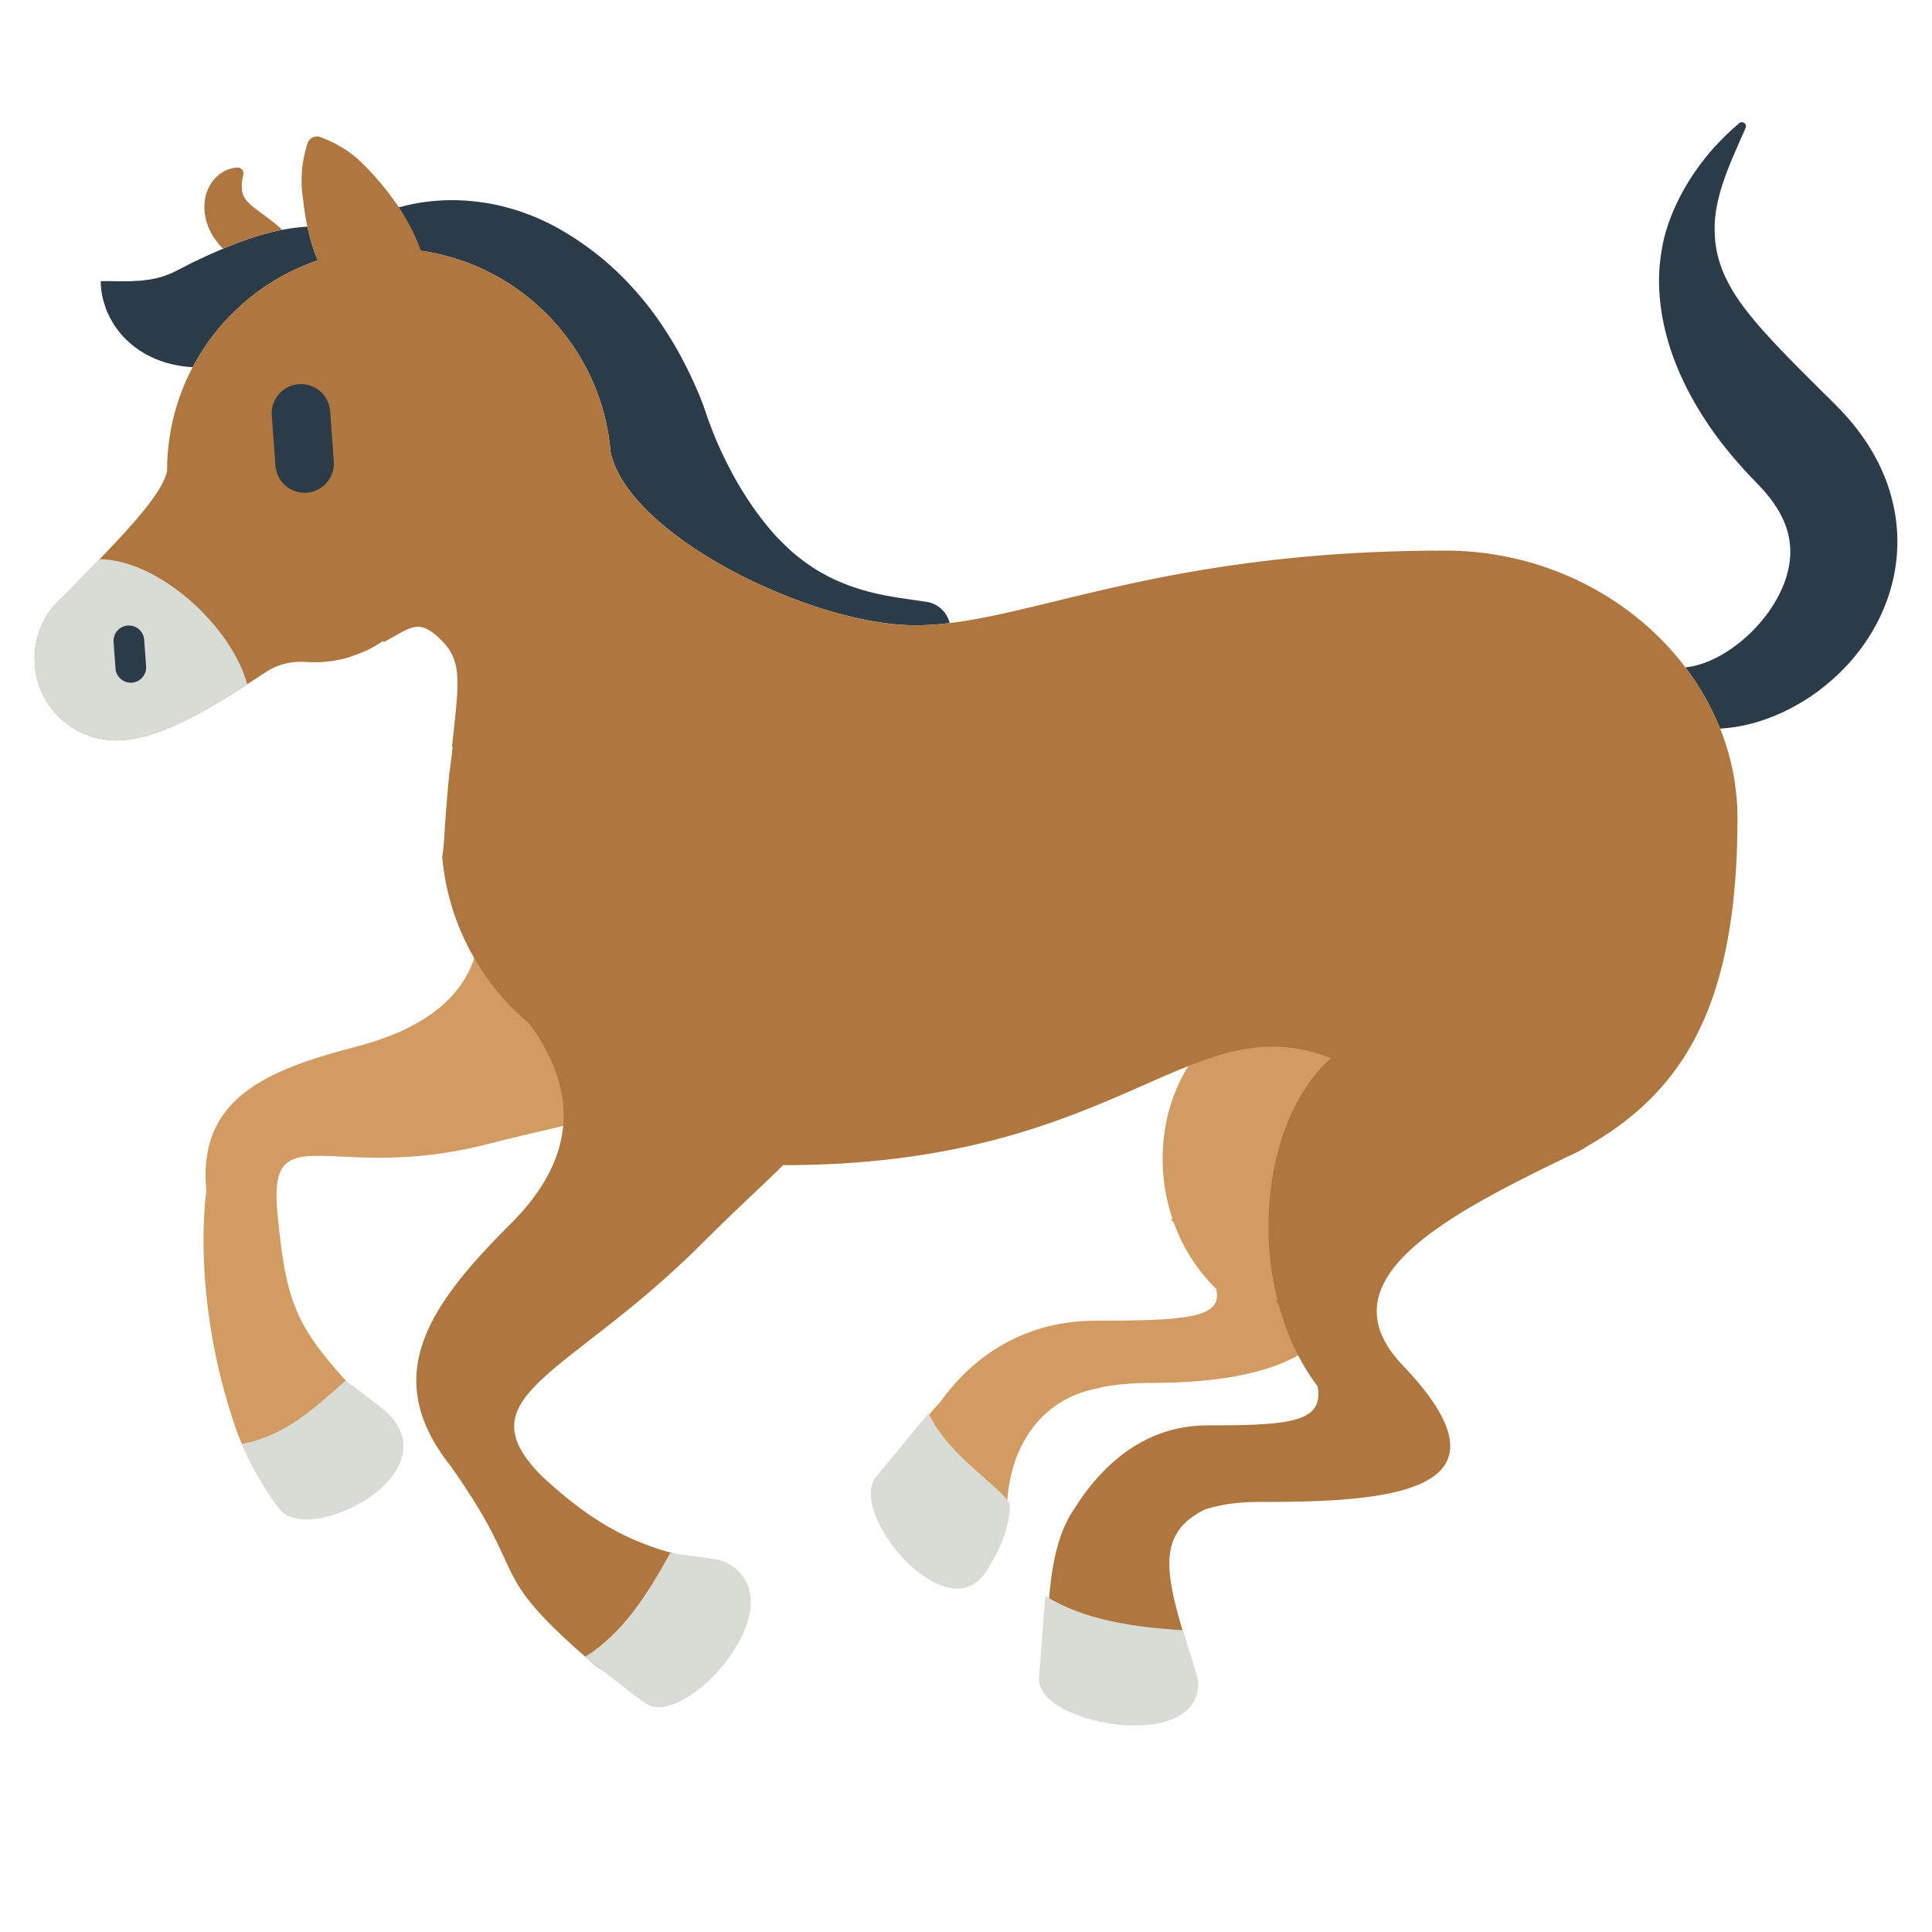<?xml version="1.0" encoding="UTF-8" standalone="no"?>
<!-- Uploaded to: SVG Repo, www.svgrepo.com, Generator: SVG Repo Mixer Tools -->

<svg
   width="525"
   height="525"
   viewBox="0 0 525 525"
   aria-hidden="true"
   role="img"
   class="iconify iconify--fxemoji"
   preserveAspectRatio="xMidYMid"
   version="1.1"
   id="svg7"
   sodipodi:docname="stallion.svg"
   inkscape:version="1.3.2 (091e20e, 2023-11-25, custom)"
   xmlns:inkscape="http://www.inkscape.org/namespaces/inkscape"
   xmlns:sodipodi="http://sodipodi.sourceforge.net/DTD/sodipodi-0.dtd"
   xmlns="http://www.w3.org/2000/svg"
   xmlns:svg="http://www.w3.org/2000/svg">
  <defs
     id="defs7" />
  <sodipodi:namedview
     id="namedview7"
     pagecolor="#ffffff"
     bordercolor="#666666"
     borderopacity="1.0"
     inkscape:showpageshadow="2"
     inkscape:pageopacity="0.0"
     inkscape:pagecheckerboard="0"
     inkscape:deskcolor="#d1d1d1"
     inkscape:zoom="0.90875"
     inkscape:cx="399.44979"
     inkscape:cy="400"
     inkscape:window-width="1920"
     inkscape:window-height="974"
     inkscape:window-x="4248"
     inkscape:window-y="3229"
     inkscape:window-maximized="1"
     inkscape:current-layer="svg7" />
  <path
     fill="#d19b61"
     d="m 208.965,256.889 c -28.77,48.887 -33.902,42.987 -76.24,53.954 -42.338,10.967 -59.615,-8.386 -57.4,18.256 2.298,24.029 4.619,30.674 19.292,46.802 20.944,23.022 -17.926,48.626 -30.447,12.537 -12.521,-36.089 -8.11,-64.733 -8.11,-64.733 l 0.016,0.005 c -2.483,-25.003 15.881,-32.86 40.787,-39.312 27.828,-7.209 37.672,-23.241 31.999,-45.143 0.001,0 108.873,-31.253 80.103,17.634 z m 143.834,-13.849 c 20.458,15.239 36.064,19.007 -6.512,29.61 -25.46,6.341 -35.786,34.948 -27.619,58.775 l -0.673,-0.34 c 0.344,0.426 0.662,0.828 0.992,1.242 2.39,6.56 6.199,12.725 11.501,17.926 1.936,7.942 -8.209,8.625 -32.57,8.625 -22.162,0 -35.371,12.254 -42.409,22.091 -4.932,5.303 -10.455,12.231 -15.798,21.022 -10.796,17.763 33.905,36.083 33.848,9.863 -0.044,-20.273 10.872,-32.432 25.502,-34.714 l -0.237,-0.09 c 3.973,-0.784 8.597,-1.253 14.029,-1.253 36.37,0 49.328,-10.755 49.975,-21.197 0.714,-1.678 -1.058,-4.468 -7.04,-8.924 -24.174,-18.006 8.152,-16.274 47.699,-45.732 39.548,-29.458 49.03,-27.093 49.03,-81.125 0,-54.033 -99.718,24.221 -99.718,24.221 z"
     id="path1" />
  <path
     fill="#2b3b47"
     d="m 258.065,169.313 c -3.2,0.386 -6.302,0.604 -9.347,0.604 -28.108,0 -77.916,-24.235 -82.814,-47.135 a 60.025,60.025 0 0 0 -0.394,-3.523 l -0.002,-0.068 -0.005,0.008 c -4.218,-29.216 -29.349,-51.666 -59.732,-51.666 a 60.144,60.144 0 0 0 -19.637,3.289 c -0.616,0.212 -1.223,0.443 -1.83,0.674 -0.29,0.111 -0.584,0.213 -0.872,0.328 -13.38,5.335 -24.4,15.315 -31.072,27.948 a 29.85,29.85 0 0 1 -2.085,-0.177 c -3.484,-0.408 -6.866,-1.379 -9.712,-2.866 -2.883,-1.406 -5.182,-3.307 -6.989,-5.17 -0.89,-0.952 -1.627,-1.941 -2.297,-2.878 -0.343,-0.463 -0.601,-0.968 -0.876,-1.429 a 18.538,18.538 0 0 1 -0.74,-1.376 c -0.457,-0.902 -0.816,-1.746 -1.075,-2.595 -0.272,-0.83 -0.515,-1.566 -0.679,-2.272 a 24.402,24.402 0 0 1 -0.485,-3.373 c -0.057,-0.796 -0.049,-1.238 -0.049,-1.238 l 1.258,-0.018 c 0.796,-0.002 1.917,0.016 3.216,0.066 1.363,-0.057 2.839,0.046 4.457,-0.071 0.819,-0.083 1.586,-0.032 2.42,-0.157 0.828,-0.134 1.621,-0.188 2.41,-0.331 1.584,-0.323 3.048,-0.669 4.363,-1.221 1.309,-0.472 2.47,-1.104 3.638,-1.696 1.153,-0.565 2.378,-1.256 3.773,-1.908 0.354,-0.198 0.69,-0.286 1.074,-0.504 0.372,-0.2 0.755,-0.365 1.14,-0.525 0.8,-0.415 1.605,-0.732 2.491,-1.154 0.858,-0.365 1.799,-0.803 2.735,-1.17 0.963,-0.448 1.938,-0.798 2.971,-1.229 a 86.443,86.443 0 0 1 6.48,-2.285 c 2.24,-0.686 4.615,-1.304 6.939,-1.749 2.308,-0.441 4.574,-0.734 6.795,-0.847 a 61.528,61.528 0 0 0 2.24,7.82 c 0.164,-0.155 0.314,-0.302 0.484,-0.459 l 2.192,-1.944 c 0.779,-0.634 1.595,-1.31 2.467,-1.951 a 52.789,52.789 0 0 1 5.849,-3.85 c 4.347,-2.487 9.676,-4.718 16.444,-5.968 3.383,-0.61 7.127,-0.935 11.238,-0.835 4.094,0.148 8.576,0.674 13.221,1.942 2.337,0.593 4.682,1.413 7.057,2.343 2.36,0.967 4.713,2.1 7.029,3.373 a 82.425,82.425 0 0 1 13.094,9.192 c 4.026,3.494 7.614,7.328 10.774,11.26 3.144,3.947 5.811,8.03 8.166,12.082 2.319,4.065 4.26,8.147 5.979,12.162 0.449,1.008 0.81,2.011 1.214,3.017 l 0.736,2.072 0.187,0.621 0.281,0.793 0.581,1.61 a 105.575,105.575 0 0 0 5.586,12.564 c 2.084,4.024 4.414,7.741 6.816,11.149 a 88.59,88.59 0 0 0 3.725,4.815 44.8,44.8 0 0 0 3.928,4.25 c 2.661,2.722 5.534,4.905 8.524,6.862 0.75,0.474 1.511,0.912 2.277,1.322 0.764,0.438 1.535,0.859 2.31,1.237 1.552,0.769 3.113,1.368 4.659,1.985 a 61.464,61.464 0 0 0 8.681,2.468 53.56,53.56 0 0 0 3.556,0.674 c 1.069,0.208 1.989,0.319 2.75,0.436 l 2.377,0.345 3.743,0.544 a 7.681,7.681 0 0 1 6.367,5.783 z m 256.872,-29.85 c -0.794,-4.583 -2.239,-9.055 -4.238,-13.105 -1.969,-4.074 -4.427,-7.763 -7.109,-11.063 a 70.28,70.28 0 0 0 -4.198,-4.666 200.425,200.425 0 0 0 -3.452,-3.445 l -6.249,-6.232 c -4.15,-4.151 -8.041,-8.213 -11.541,-12.197 -1.715,-1.998 -3.376,-3.984 -4.792,-5.981 -0.773,-0.993 -1.383,-1.995 -2.063,-3 -0.588,-1.007 -1.221,-2.018 -1.713,-3.035 -2.155,-4.052 -3.328,-8.259 -3.581,-12.453 -0.119,-2.09 -0.096,-4.175 0.206,-6.165 0.099,-1.003 0.31,-1.977 0.481,-2.937 0.213,-0.951 0.449,-1.879 0.686,-2.783 1.02,-3.602 2.284,-6.748 3.362,-9.357 1.103,-2.6 2.018,-4.675 2.646,-6.095 0.651,-1.406 0.97,-2.186 0.97,-2.186 l 0.01,-0.024 a 1.11,1.11 0 0 0 -1.733,-1.276 c 0,0 -0.654,0.539 -1.828,1.606 a 69.61,69.61 0 0 0 -4.891,4.881 c -2.012,2.221 -4.309,5.083 -6.647,8.735 -2.299,3.662 -4.699,8.149 -6.408,13.702 -0.884,2.768 -1.42,5.808 -1.773,9.015 -0.358,3.216 -0.328,6.595 -0.003,10.021 0.654,6.877 2.635,13.844 5.529,20.356 2.899,6.514 6.678,12.629 10.952,18.254 1.092,1.381 2.173,2.758 3.329,4.129 l 1.788,2.049 0.903,1.021 0.456,0.507 0.418,0.448 c 1.117,1.209 2.232,2.348 3.4,3.577 0.848,0.87 1.643,1.752 2.37,2.643 2.932,3.567 4.821,7.134 5.664,10.615 0.873,3.477 0.813,7.108 -0.239,10.931 -1.012,3.81 -3.057,7.63 -5.546,11.02 -1.259,1.687 -2.651,3.249 -4.084,4.689 -1.443,1.43 -2.959,2.693 -4.457,3.839 -3.028,2.246 -6.06,3.814 -8.754,4.757 -1.765,0.606 -3.369,0.94 -4.818,1.094 a 71.329,71.329 0 0 1 9.421,16.641 c 4.509,-0.256 9.302,-1.293 14.076,-3.182 2.872,-1.109 5.722,-2.554 8.537,-4.28 2.832,-1.708 5.582,-3.764 8.217,-6.151 1.332,-1.178 2.61,-2.465 3.877,-3.811 a 58.097,58.097 0 0 0 3.595,-4.367 c 2.289,-3.093 4.362,-6.559 6.004,-10.419 1.668,-3.837 2.873,-8.091 3.479,-12.56 0.576,-4.471 0.537,-9.174 -0.259,-13.76 z"
     id="path2" />
  <path
     fill="#af773f"
     d="m 472.141,222.153 c 0,-1.248 -0.037,-2.435 -0.102,-3.575 l -0.008,-0.126 a 51.095,51.095 0 0 0 -0.233,-2.73 c -3.654,-36.126 -37.675,-66.099 -79.125,-66.099 -79.494,0 -114.374,20.293 -143.957,20.293 -28.108,0 -77.916,-24.235 -82.814,-47.135 a 60.025,60.025 0 0 0 -0.394,-3.523 l -0.002,-0.068 -0.005,0.008 c -3.813,-26.41 -24.716,-47.287 -51.138,-51.055 -4.305,-12.572 -14.659,-22.659 -17.194,-24.971 -0.123,-0.097 -0.232,-0.198 -0.352,-0.308 -0.076,-0.056 -0.268,-0.233 -0.268,-0.233 l -0.032,-0.002 c -3.314,-2.794 -7.038,-4.481 -9.456,-5.377 -1.449,-0.537 -3.044,0.265 -3.506,1.74 -0.572,1.822 -1.244,4.431 -1.486,7.216 l -0.014,0.004 c 0.002,0.044 0.013,0.074 -10e-4,0.099 a 35.141,35.141 0 0 0 0.392,8.498 c 0.659,6.234 2.122,11.558 3.821,15.961 -23.764,8.112 -40.862,30.615 -40.862,57.126 -1.417,7.589 -16.014,21.543 -28.04,34.065 l 0.005,10e-4 c -4.862,4.074 -7.958,10.186 -7.958,17.026 0,11.612 8.915,21.128 20.271,22.112 0.593,0.064 1.238,0.098 1.939,0.098 0.74,0 1.495,-0.042 2.259,-0.114 l 0.049,-0.006 c 11.514,-1.099 25.624,-10.008 38.095,-18.32 3.286,-2.19 7.206,-3.168 11.146,-2.883 2.252,0.162 4.568,0.096 6.927,-0.231 a 32.074,32.074 0 0 0 4.604,-1 60.924,60.924 0 0 0 4.923,-1.881 32.839,32.839 0 0 0 4.539,-2.635 c 0.021,0.134 0.05,0.264 0.072,0.398 6.854,-3.662 9.114,-6.224 14.08,-2.026 7.598,6.424 6.555,11.339 4.509,30.464 0.059,0.031 0.115,0.068 0.174,0.099 -0.222,1.971 -0.487,4.056 -0.759,6.291 -0.04,0.147 -0.074,0.297 -0.113,0.444 a 495.273,495.273 0 0 0 -1.406,17.729 62.797,62.797 0 0 1 -0.55,5.363 c 1.61,18.145 10.468,34.195 23.649,45.268 11.945,16.346 14.579,34.768 -4.983,54.33 -21.867,21.867 -35.928,41.133 -16.467,65.783 22.164,31.231 9.022,27.99 37.897,52.999 27.535,23.848 60.972,-21.283 29.179,-27.633 -18.032,-3.602 -29.243,-10.546 -42.176,-22.491 -21.898,-22.041 7.342,-27.087 43.517,-63.262 8.927,-8.927 16.18,-15.478 22.047,-21.277 0.06,0 0.12,0.009 0.181,0.009 91.519,0 110.266,-44.17 148.677,-29.049 -15.259,13.468 -20.675,41.729 -14.483,65.981 l -0.617,-0.419 c 0.315,0.525 0.607,1.019 0.91,1.528 2.191,8.072 5.682,15.659 10.542,22.06 1.775,9.773 -7.525,10.614 -29.855,10.614 -17.656,0 -29.106,11.393 -36.039,22.322 -4.582,6.513 -7.197,16.079 -7.597,35.316 -0.615,29.6 45.736,27.081 38.005,2.026 -5.965,-19.332 -8.362,-30.332 4.868,-36.803 3.923,-1.268 8.666,-2.043 14.454,-2.043 33.339,0 73.133,-1.721 39.356,-37.067 -21.65,-22.656 9.891,-39.93 43.723,-56.278 0.401,-0.194 0.788,-0.396 1.184,-0.592 a 37.024,37.024 0 0 0 5.771,-3.088 c 26.717,-15.396 40.227,-39.927 40.227,-88.971 z"
     id="path3" />
  <path
     fill="#d9dbd5"
     d="m 267.962,427.053 c -10.692,16.608 -38.054,-16.079 -29.807,-25.856 2.726,-3.231 12.05,-14.659 14.234,-17.233 4.658,11.365 22.022,21.811 22.022,25.1 0,8.497 -5.668,16.776 -6.449,17.989 z M 27.079,151.948 c -3.226,3.343 -6.558,6.727 -9.714,10.014 l 0.005,0.001 c -4.862,4.074 -7.958,10.186 -7.958,17.026 0,11.612 8.915,21.128 20.271,22.112 0.593,0.064 1.238,0.098 1.939,0.098 0.74,0 1.495,-0.043 2.259,-0.114 l 0.049,-0.006 c 10.048,-0.959 22.072,-7.869 33.26,-15.137 -4.441,-16.083 -24.157,-33.793 -40.111,-33.994 z M 182.107,422.043 c -6.253,11.321 -12.828,21.767 -23.24,28.282 2.907,1.717 13.366,10.661 17.012,12.801 11.031,6.473 42.276,-28.641 20.739,-38.896 -1.303,-0.62 -13.176,-1.977 -14.511,-2.187 z m -88.253,-46.83 c -9.097,8.087 -16.547,14.892 -28.093,17.178 1.174,4.067 7.579,14.683 10.331,17.889 8.328,9.7 46.169,-9.536 29.213,-26.315 -1.026,-1.016 -10.276,-8.098 -11.451,-8.752 z m 227.488,67.775 c -12.911,-0.773 -26.937,-2.749 -37.298,-9.345 -0.299,3.363 -1.322,18.076 -1.684,22.288 -1.096,12.743 44.101,20.83 43.253,1.096 -0.063,-1.441 -3.886,-12.743 -4.271,-14.039 z"
     id="path4" />
  <path
     fill="#2b3b47"
     d="m 81.208,104.403 a 7.952,7.952 0 0 1 8.507,7.354 l 0.997,13.713 a 7.952,7.952 0 0 1 -15.861,1.153 l -0.997,-13.713 a 7.951,7.951 0 0 1 7.354,-8.507 z m -46.49,65.581 a 4.168,4.168 0 0 0 -3.855,4.459 l 0.523,7.189 a 4.168,4.168 0 1 0 8.314,-0.604 l -0.523,-7.189 a 4.168,4.168 0 0 0 -4.459,-3.855 z"
     id="path5" />
  <path
     fill="#af773f"
     d="m 76.146,75.313 1.52,0.581 a 3.922,3.922 0 0 0 5.302,-3.875 60.195,60.195 0 0 0 -6.822,3.294 z"
     id="path6" />
  <path
     fill="#af773f"
     d="m 56.286,60.741 c 0.414,1.349 1.052,2.514 1.679,3.575 0.689,1.038 1.382,1.966 2.148,2.739 0.167,0.19 0.339,0.363 0.515,0.531 0.873,-0.39 1.757,-0.72 2.69,-1.109 a 86.443,86.443 0 0 1 6.48,-2.285 c 2.23,-0.683 4.594,-1.298 6.908,-1.743 -0.118,-0.109 -0.232,-0.22 -0.351,-0.329 -0.698,-0.621 -1.417,-1.258 -2.142,-1.802 -0.726,-0.559 -1.425,-1.112 -2.113,-1.606 a 75.63,75.63 0 0 1 -1.932,-1.444 27.298,27.298 0 0 1 -1.645,-1.294 c -0.469,-0.417 -0.945,-0.806 -1.293,-1.215 -0.353,-0.412 -0.712,-0.847 -0.947,-1.345 -0.268,-0.496 -0.404,-1.048 -0.502,-1.612 -0.06,-0.558 -0.102,-1.137 -0.077,-1.671 0.002,-0.538 0.103,-1.014 0.146,-1.427 l 0.259,-1.312 a 1.562,1.562 0 0 0 -1.672,-1.859 l -0.555,0.049 c 0,0 -0.184,0.016 -0.5,0.084 -0.304,0.078 -0.799,0.164 -1.355,0.369 -0.545,0.229 -1.219,0.508 -1.909,0.99 -0.352,0.239 -0.705,0.507 -1.073,0.83 -0.355,0.335 -0.709,0.704 -1.069,1.127 -0.675,0.869 -1.341,1.945 -1.775,3.244 -0.456,1.286 -0.687,2.767 -0.656,4.246 -0.015,0.753 0.094,1.473 0.213,2.2 0.12,0.703 0.287,1.43 0.528,2.069 z"
     id="path7" />
</svg>
